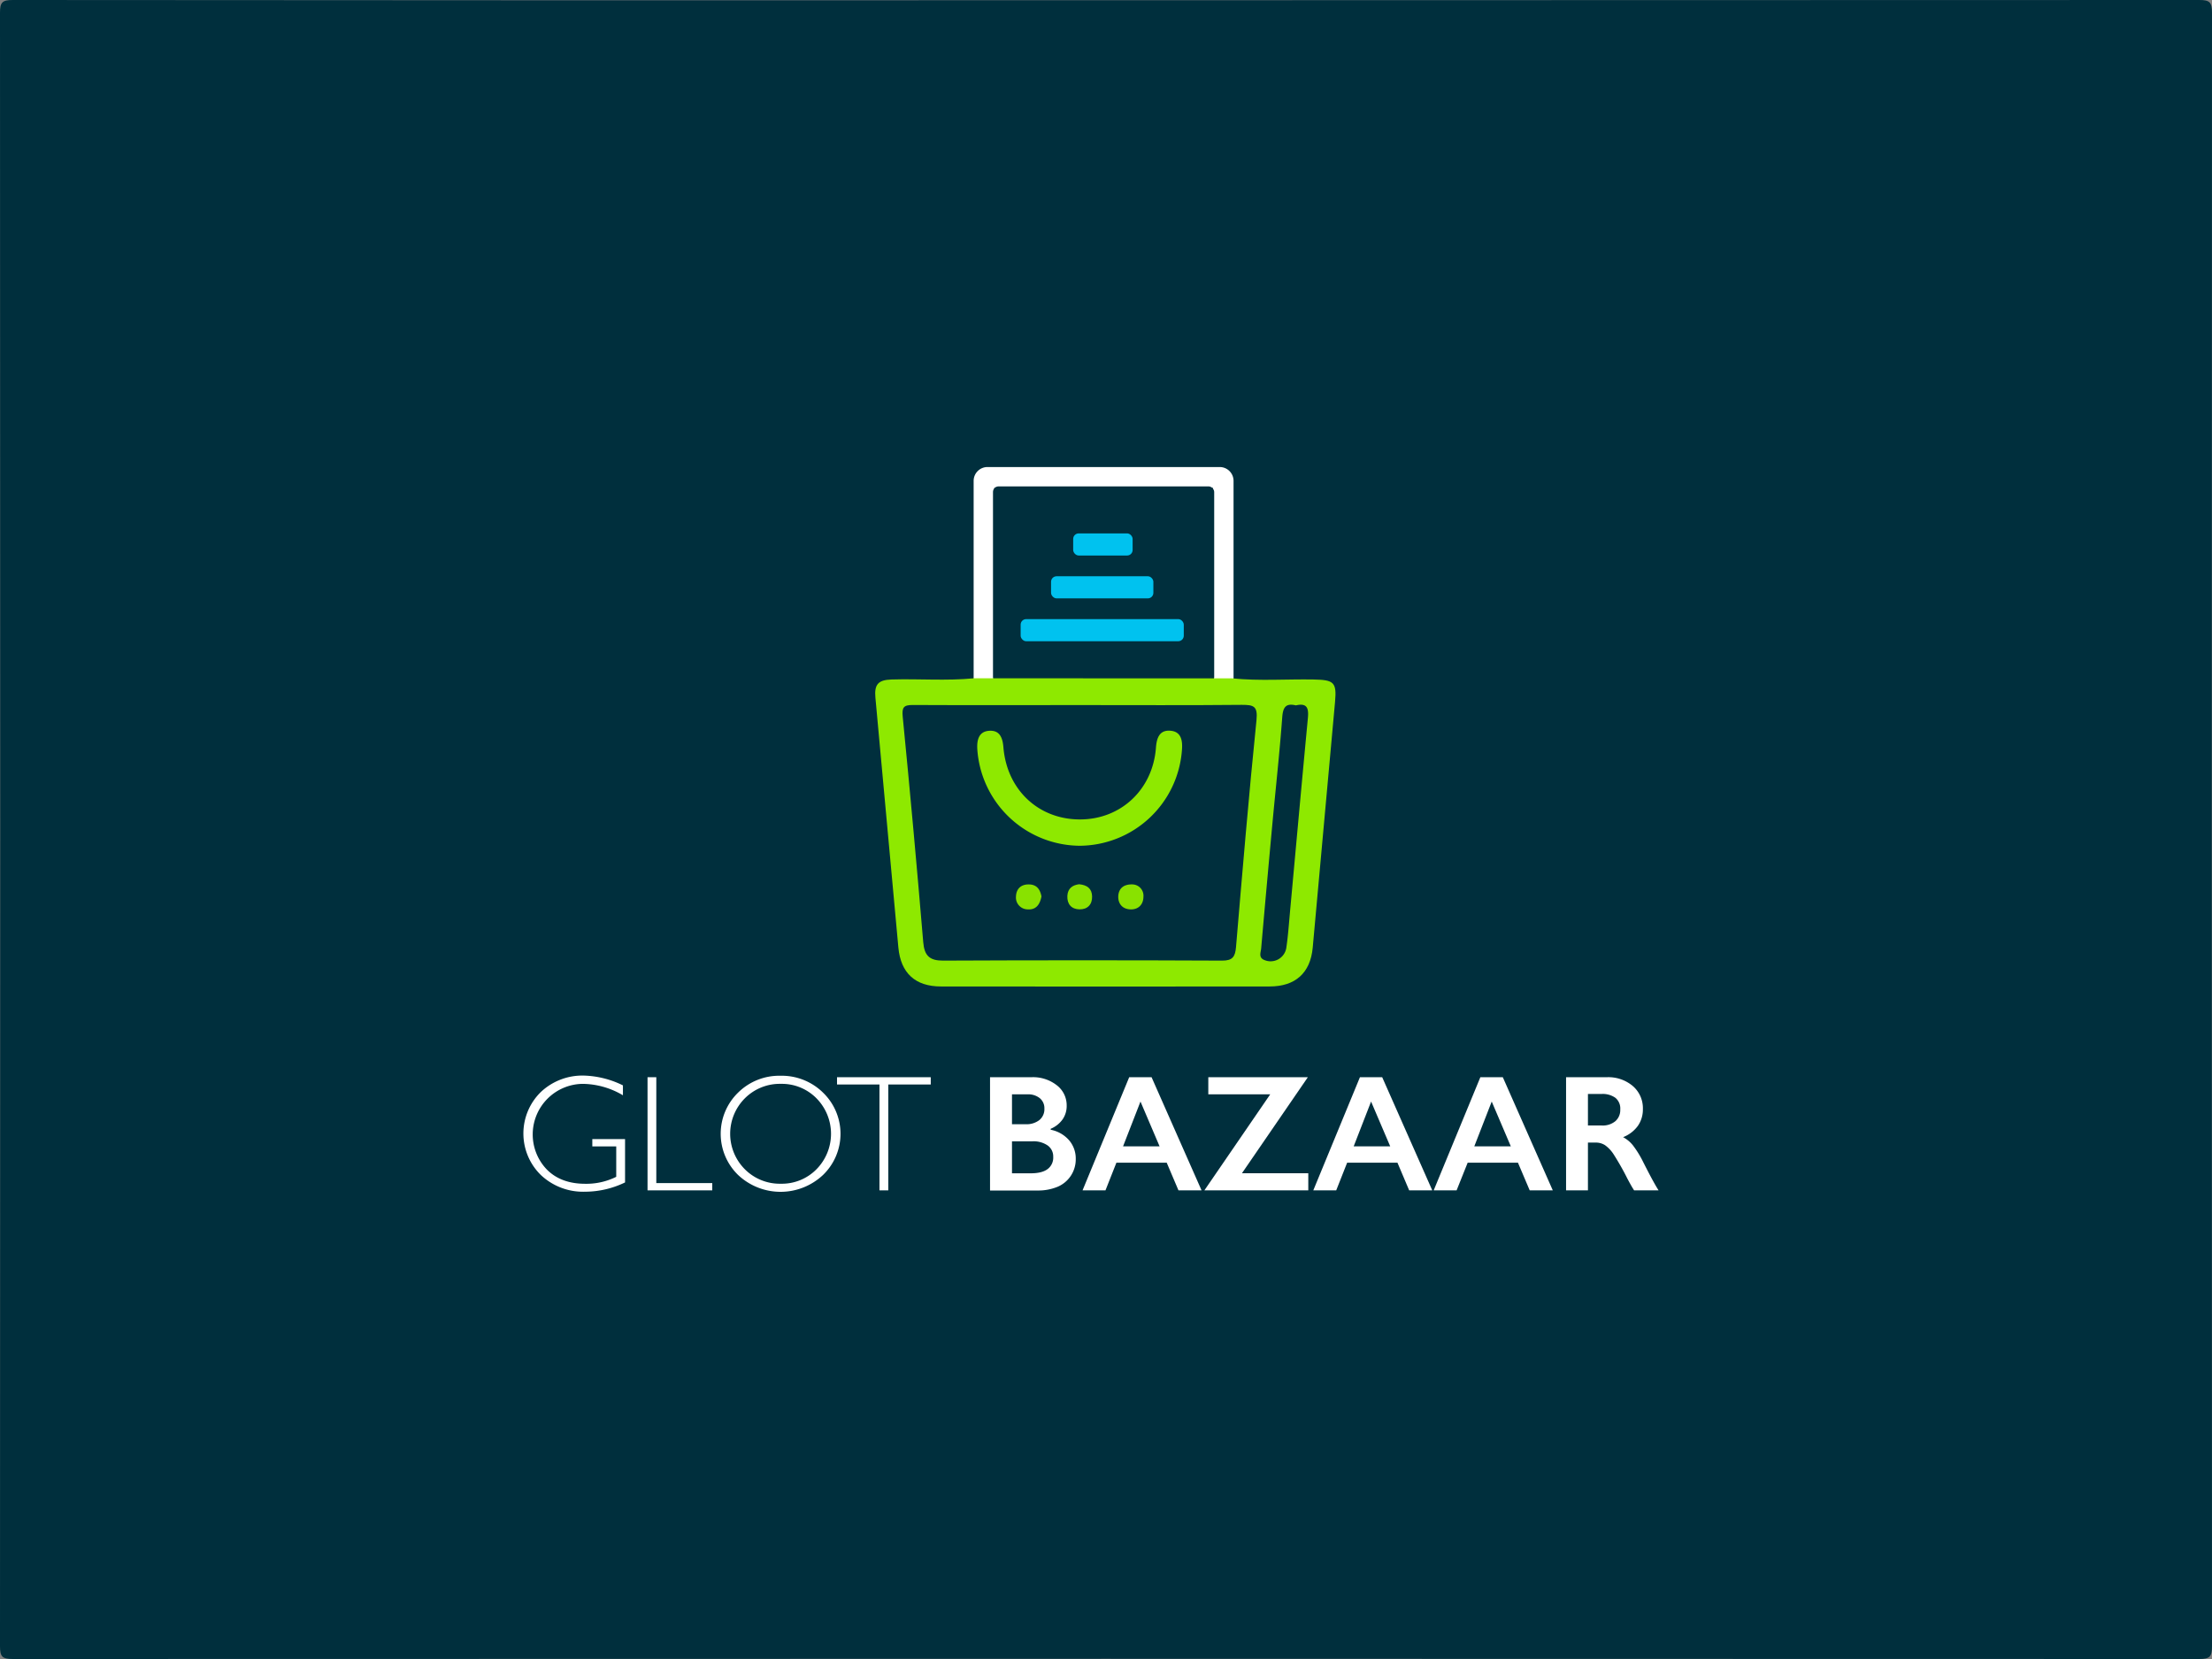 <svg id="Layer_1" data-name="Layer 1" xmlns="http://www.w3.org/2000/svg" viewBox="0 0 800 600"><rect x="0" y="0" width="800" height="600" fill="#808080" stroke="none"/><defs><style>.cls-1{fill:#002f3d;}.cls-2{fill:#fff;}.cls-3{fill:#8ee900;}.cls-4{fill:#002f3c;}.cls-5{fill:#89e200;}.cls-6{fill:#8be400;}.cls-7{fill:#00c2ef;}</style></defs><path class="cls-1" d="M400,.09Q597.7.09,795.41,0c3.75,0,4.59.84,4.59,4.59q-.16,295.41,0,590.82c0,3.75-.84,4.59-4.59,4.59Q400,599.85,4.59,600C.84,600,0,599.16,0,595.41Q.17,300,0,4.59C0,.84.84,0,4.59,0Q202.31.17,400,.09Z"/><path class="cls-2" d="M438.63,176.41v70h-79v-70h79m2.5-7.5h-84a5,5,0,0,0-5,5v75a5,5,0,0,0,5,5h84a5,5,0,0,0,5-5v-75a5,5,0,0,0-5-5Z"/><rect class="cls-1" x="359.13" y="175.91" width="80" height="71" rx="2"/><path class="cls-3" d="M445.71,245.34c9.79,1,19.6.23,29.4.41,7.33.13,8.36,1,7.73,8.07q-4,44.49-8.08,88.95c-.86,9.15-6.32,14-15.58,14q-59.43.07-118.87,0c-9.29,0-14.54-4.84-15.4-14.06q-4.2-45.23-8.31-90.44c-.43-4.71,1-6.37,5.79-6.52,10-.31,19.95.54,29.9-.44"/><path class="cls-1" d="M390.65,255c19.49,0,39,.11,58.48-.08,4.28,0,5.81.43,5.29,5.57-2.79,27.31-5.08,54.68-7.4,82.05-.3,3.43-1.21,4.9-5,4.88q-50.48-.23-101,0c-4.84,0-6.71-1.79-7.12-6.67q-3.42-40.8-7.42-81.55c-.33-3.4.33-4.25,3.69-4.23C350.33,255.07,370.49,255,390.65,255Z"/><path class="cls-4" d="M468.68,255.11c4.2-1,4.65,1.2,4.33,4.65-2.22,23.36-4.32,46.72-6.47,70.08-.39,4.31-.69,8.64-1.32,12.91a5.75,5.75,0,0,1-7.86,4.49c-2.34-.87-1.36-2.81-1.24-4.24q2-22.87,4.12-45.74c1.17-12.59,2.56-25.16,3.49-37.77C464,255.86,464.94,254.21,468.68,255.11Z"/><path class="cls-3" d="M390.31,305.88a37.42,37.42,0,0,1-36.86-35c-.19-3.33.58-6.38,4.39-6.59s4.79,2.66,5.06,6c1.26,15.32,12.63,26,27.52,26.07s26.5-10.76,27.64-25.93c.25-3.34,1.16-6.33,4.94-6.17,4.14.16,4.75,3.42,4.47,6.93A37.31,37.31,0,0,1,390.31,305.88Z"/><path class="cls-5" d="M376.66,324.19c-.57,3-2,4.92-5,4.7a4.28,4.28,0,0,1-4.22-4.65c.1-2.86,1.89-4.51,4.91-4.37C375.18,320,376.21,321.93,376.66,324.19Z"/><path class="cls-6" d="M390.29,319.8c2.95.28,4.62,1.61,4.68,4.39.07,3-1.7,4.73-4.55,4.69s-4.53-1.83-4.4-4.84C386.15,321.22,388,320.07,390.29,319.8Z"/><path class="cls-5" d="M409.54,319.86a4.08,4.08,0,0,1,4,4.41c0,2.82-1.79,4.74-4.74,4.62s-4.56-2.17-4.35-5C404.67,321.3,406.39,319.77,409.54,319.86Z"/><path class="cls-2" d="M225.29,392.54v3.58a29.19,29.19,0,0,0-14.5-4.13,18.3,18.3,0,0,0-13,31q5.1,5.14,13.86,5.14a24.21,24.21,0,0,0,11.22-2.52v-11h-8.65v-2.64h11.84v15.67A33.39,33.39,0,0,1,211.55,431a22.24,22.24,0,0,1-15.9-6,21,21,0,0,1-.11-30,21.89,21.89,0,0,1,15.71-6A34,34,0,0,1,225.29,392.54Z"/><path class="cls-2" d="M237.36,389.59v38.29H257.6v2.63H234.19V389.59Z"/><path class="cls-2" d="M282.27,389.06a21.3,21.3,0,0,1,15.4,6.11,20.7,20.7,0,0,1,0,29.76,22.39,22.39,0,0,1-30.74,0,20.77,20.77,0,0,1,0-29.76A21.16,21.16,0,0,1,282.27,389.06Zm.12,39.05a17.56,17.56,0,0,0,12.9-5.23,18.28,18.28,0,0,0,0-25.66,17.56,17.56,0,0,0-12.9-5.23,17.83,17.83,0,0,0-13,5.23,18.15,18.15,0,0,0,0,25.66A17.83,17.83,0,0,0,282.39,428.11Z"/><path class="cls-2" d="M336.62,389.59v2.63H321.26v38.29h-3.19V392.22H302.72v-2.63Z"/><path class="cls-2" d="M373.06,389.59a13.88,13.88,0,0,1,9.17,2.93,9.12,9.12,0,0,1,3.55,7.32,8.53,8.53,0,0,1-1.48,5,10,10,0,0,1-4.3,3.4v.35a11.78,11.78,0,0,1,6.67,3.82,10.15,10.15,0,0,1,2.39,6.7,10.76,10.76,0,0,1-6.58,10.11,18.26,18.26,0,0,1-7.28,1.34H358.06V389.59Zm-2.11,17a7.54,7.54,0,0,0,4.95-1.5,5.08,5.08,0,0,0,1.82-4.16,4.65,4.65,0,0,0-1.67-3.76,6.62,6.62,0,0,0-4.39-1.39H366v10.81Zm1.85,17.75c2.67,0,4.7-.5,6.06-1.51a5.14,5.14,0,0,0,2.05-4.44,4.85,4.85,0,0,0-2-4.11,9,9,0,0,0-5.47-1.51H366v11.57Z"/><path class="cls-2" d="M416.48,389.59l18.08,40.92h-8.35l-4.25-10h-18.2l-3.95,10h-8.29l16.87-40.92Zm-10.31,25h13.21l-6.91-16.2Z"/><path class="cls-2" d="M473,389.59l-23.84,34.74h24v6.18H435.58l23.82-34.74H437v-6.18Z"/><path class="cls-2" d="M499.89,389.59,518,430.51h-8.35l-4.24-10h-18.2l-3.95,10h-8.29l16.87-40.92Zm-10.31,25h13.21l-6.92-16.2Z"/><path class="cls-2" d="M543.51,389.59l18.08,40.92h-8.35l-4.25-10H530.8l-4,10h-8.29l16.88-40.92Zm-10.31,25h13.21l-6.91-16.2Z"/><path class="cls-2" d="M581.13,389.59a13.7,13.7,0,0,1,9.4,3.19,10.56,10.56,0,0,1,3.64,8.32,10.34,10.34,0,0,1-1.81,6.08,12,12,0,0,1-5.34,4.09,11.71,11.71,0,0,1,3.48,2.87,36.15,36.15,0,0,1,3.78,6.12q3.75,7.44,5.57,10.25H591c-.6-.89-1.42-2.33-2.46-4.3a96.56,96.56,0,0,0-5-8.81,12.08,12.08,0,0,0-3.05-3.22,6.07,6.07,0,0,0-3.37-.95H574.3v17.28h-7.91V389.59Zm-1.79,17.46a7.13,7.13,0,0,0,4.88-1.56,5.34,5.34,0,0,0,1.77-4.24,5,5,0,0,0-1.76-4.21,7.88,7.88,0,0,0-5-1.39H574.3v11.4Z"/><rect class="cls-7" x="388.13" y="192.91" width="21.5" height="8" rx="2"/><rect class="cls-7" x="380.13" y="208.41" width="37" height="8" rx="2"/><rect class="cls-7" x="369.13" y="223.91" width="59" height="8" rx="2"/></svg>